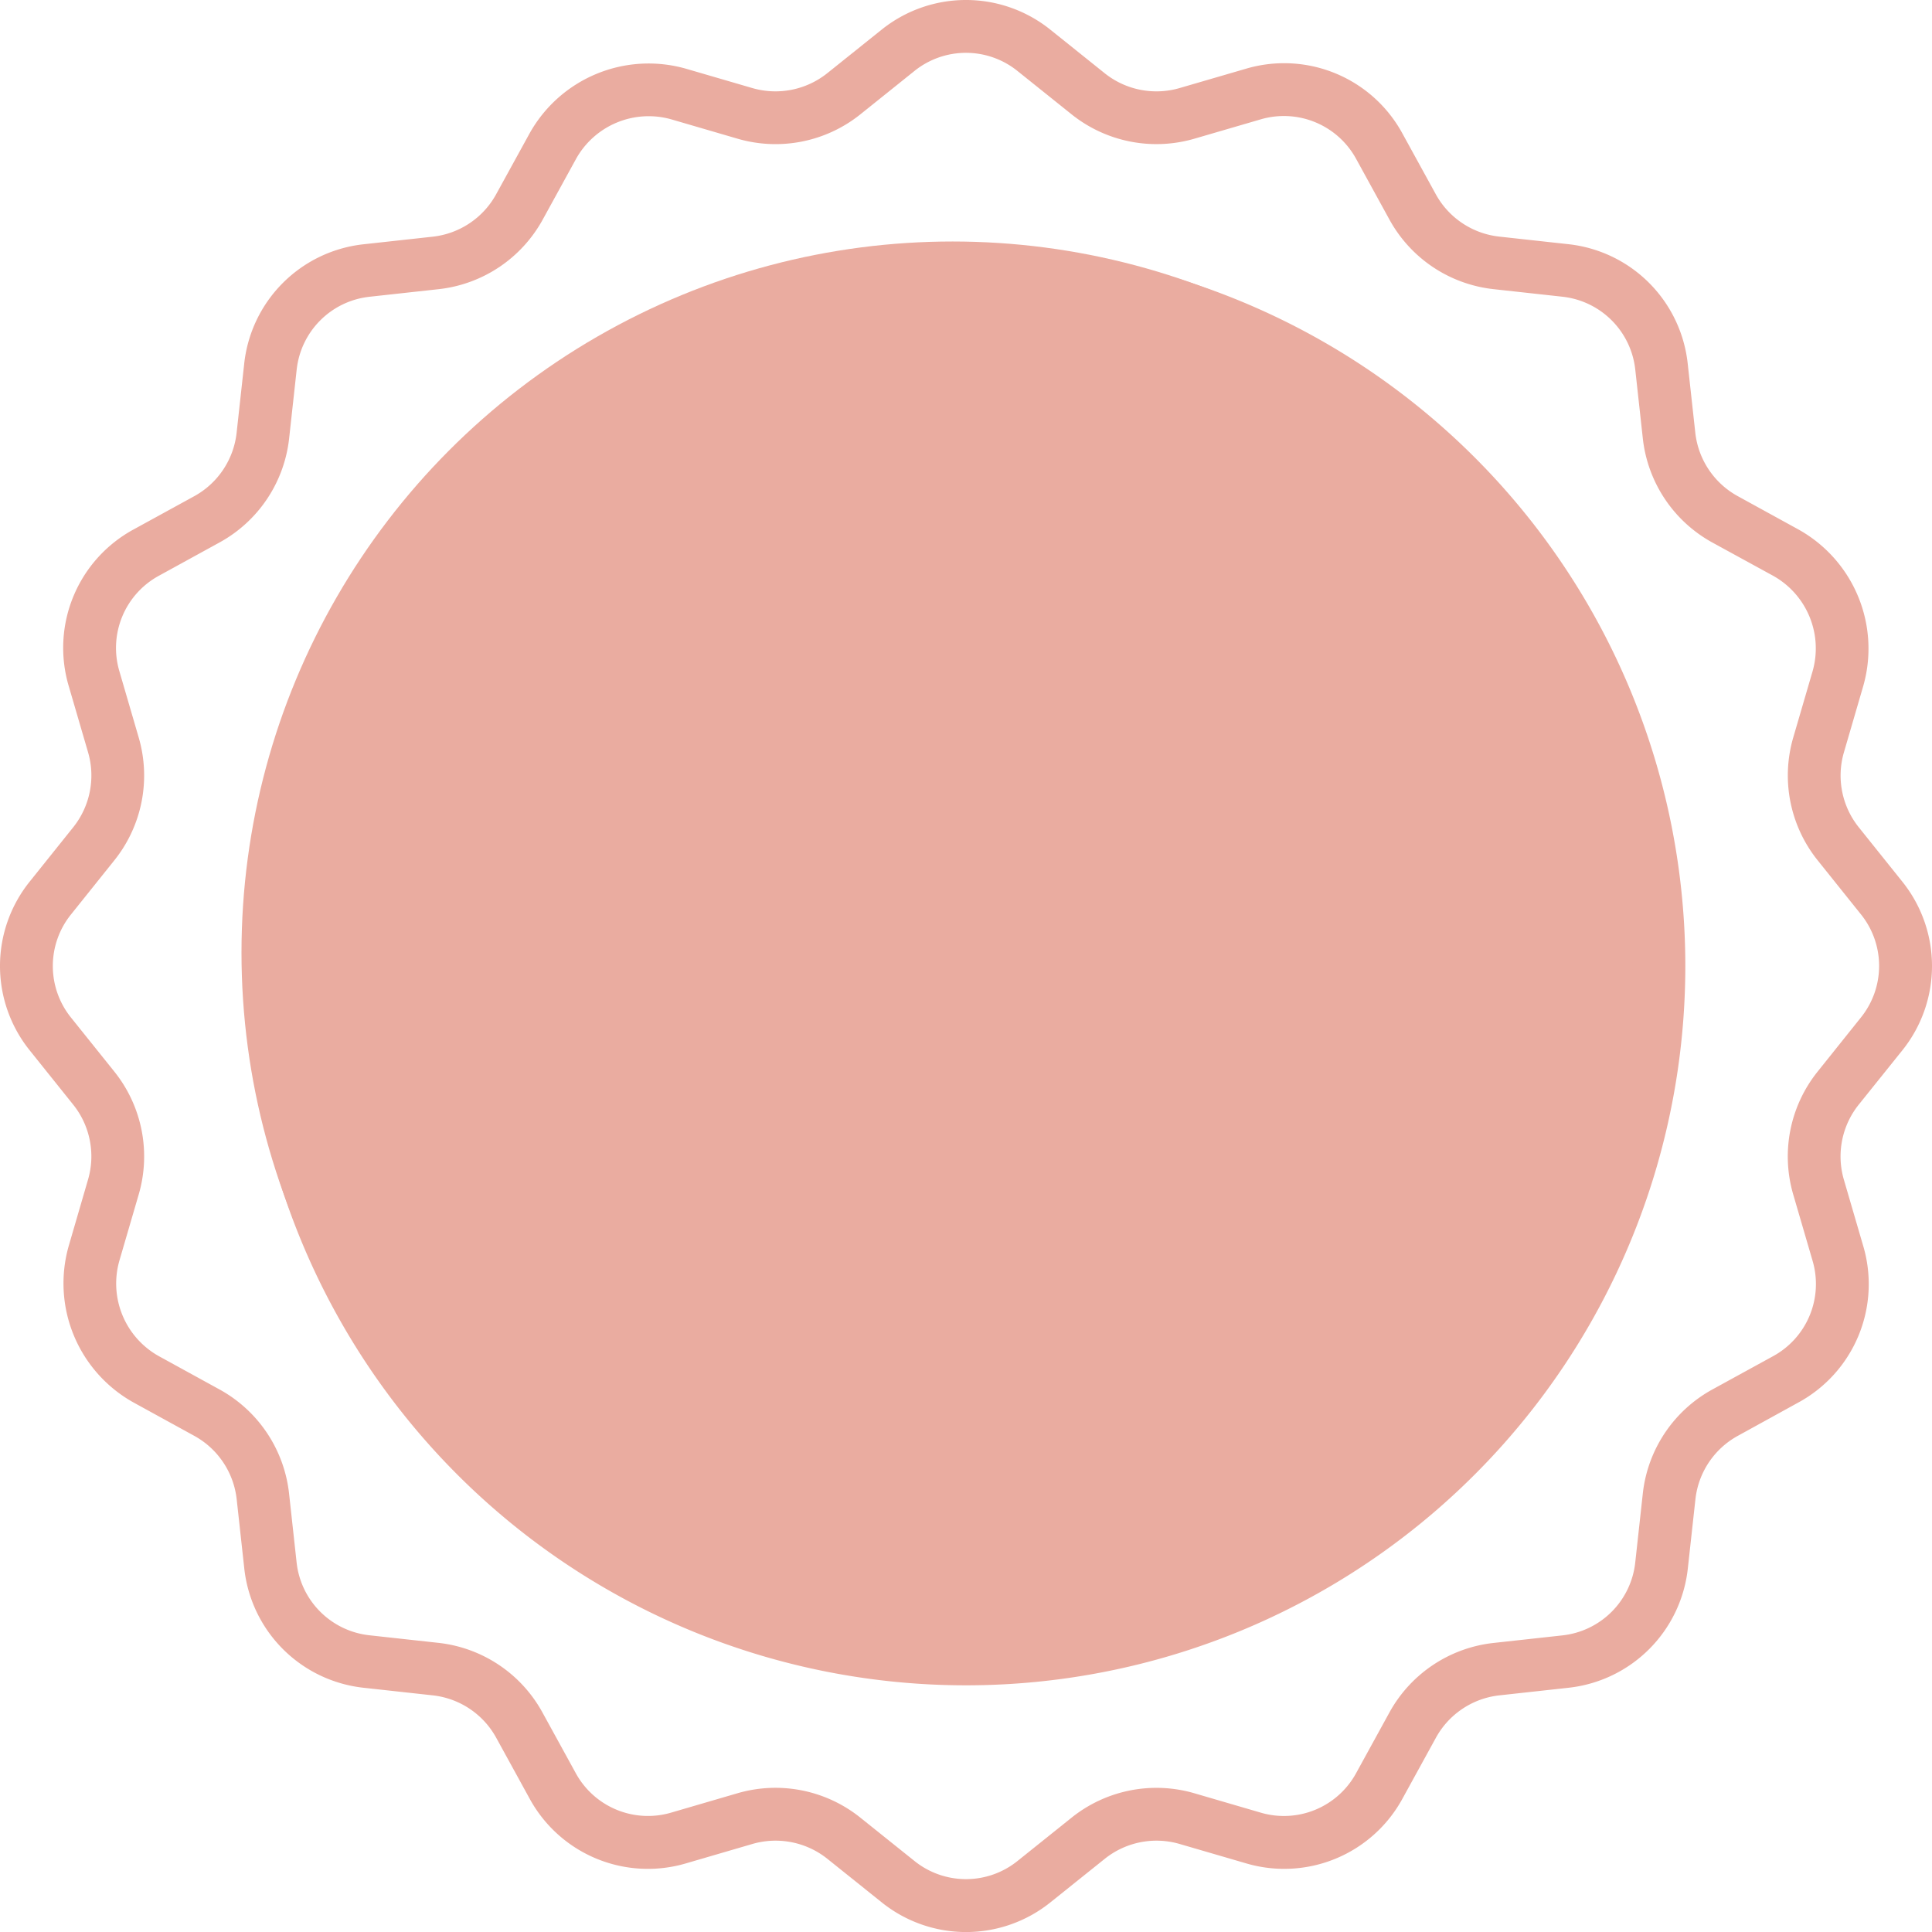 <svg xmlns="http://www.w3.org/2000/svg" width="88.314" height="88.313" viewBox="0 0 88.314 88.313">
  <g id="stamp" transform="translate(-47 -520)">
    <circle id="Ellipse_41" data-name="Ellipse 41" cx="32.504" cy="32.504" r="32.504" transform="translate(58.039 531.039)" fill="#eaaca0"/>
    <g id="warranty" transform="translate(47 520)">
      <path id="Path_179" data-name="Path 179" d="M49.213,16.332A32.881,32.881,0,1,0,82.095,49.213,32.881,32.881,0,0,0,49.213,16.332Zm0,63.348A30.467,30.467,0,1,1,79.68,49.213,30.467,30.467,0,0,1,49.213,79.68Z" transform="translate(-5.057 -5.056)" fill="#eaaca0"/>
      <path id="Path_180" data-name="Path 180" d="M86.931,48.015a6.156,6.156,0,0,0,0-7.744L84.952,37.8a3.782,3.782,0,0,1-.678-3.421l.883-3.029a6.232,6.232,0,0,0-2.97-7.166l-2.764-1.518a3.781,3.781,0,0,1-1.942-2.9l-.345-3.142a6.156,6.156,0,0,0-5.478-5.478l-3.142-.345a3.779,3.779,0,0,1-2.9-1.941L64.1,6.1a6.156,6.156,0,0,0-7.167-2.97l-3.028.882a3.788,3.788,0,0,1-3.422-.679L48.015,1.355a6.159,6.159,0,0,0-7.744,0L37.8,3.334a3.794,3.794,0,0,1-3.421.678l-3.029-.883A6.231,6.231,0,0,0,24.186,6.1L22.668,8.863a3.781,3.781,0,0,1-2.9,1.942l-3.142.345a6.156,6.156,0,0,0-5.478,5.478l-.345,3.142a3.779,3.779,0,0,1-1.941,2.9L6.1,24.184a6.158,6.158,0,0,0-2.97,7.167l.884,3.028A3.788,3.788,0,0,1,3.335,37.8L1.357,40.27a6.156,6.156,0,0,0,0,7.744l1.978,2.469A3.782,3.782,0,0,1,4.013,53.9L3.13,56.933A6.232,6.232,0,0,0,6.1,64.1l2.764,1.518a3.782,3.782,0,0,1,1.942,2.9l.345,3.142a6.156,6.156,0,0,0,5.478,5.478l3.142.345a3.779,3.779,0,0,1,2.9,1.941l1.518,2.765a6.156,6.156,0,0,0,7.167,2.97l3.028-.884a3.794,3.794,0,0,1,3.422.679l2.469,1.978a6.156,6.156,0,0,0,7.744,0l2.469-1.978a3.784,3.784,0,0,1,3.421-.678l3.029.883a6.157,6.157,0,0,0,7.166-2.97l1.518-2.764a3.782,3.782,0,0,1,2.9-1.942l3.142-.345a6.156,6.156,0,0,0,5.478-5.478l.345-3.142a3.779,3.779,0,0,1,1.941-2.9L82.185,64.1a6.158,6.158,0,0,0,2.97-7.167l-.884-3.028a3.788,3.788,0,0,1,.679-3.422Zm-3.863.961a6.2,6.2,0,0,0-1.112,5.607l.884,3.028a3.757,3.757,0,0,1-1.813,4.373L78.262,63.5a6.194,6.194,0,0,0-3.18,4.753L74.737,71.4a3.759,3.759,0,0,1-3.343,3.343l-3.143.345A6.2,6.2,0,0,0,63.5,78.264l-1.518,2.765a3.759,3.759,0,0,1-4.372,1.813l-3.028-.884a6.2,6.2,0,0,0-5.606,1.111l-2.469,1.978a3.757,3.757,0,0,1-4.727,0L39.31,83.069A6.2,6.2,0,0,0,33.7,81.957l-3.027.884A3.761,3.761,0,0,1,26.3,81.028l-1.518-2.765a6.194,6.194,0,0,0-4.753-3.18l-3.142-.345a3.759,3.759,0,0,1-3.343-3.343L13.2,68.252A6.2,6.2,0,0,0,10.022,63.5L7.257,61.982A3.8,3.8,0,0,1,5.445,57.61l.884-3.028a6.2,6.2,0,0,0-1.111-5.606l-1.98-2.469a3.758,3.758,0,0,1,0-4.727L5.216,39.31A6.2,6.2,0,0,0,6.328,33.7l-.883-3.028A3.757,3.757,0,0,1,7.258,26.3l2.765-1.518a6.194,6.194,0,0,0,3.18-4.753l.345-3.142A3.759,3.759,0,0,1,16.9,13.549l3.143-.345a6.2,6.2,0,0,0,4.753-3.181l1.518-2.765a3.8,3.8,0,0,1,4.367-1.814l3.028.884A6.2,6.2,0,0,0,39.31,5.217l2.469-1.98a3.757,3.757,0,0,1,4.726,0l2.469,1.978a6.208,6.208,0,0,0,5.607,1.112l3.028-.883a3.762,3.762,0,0,1,4.373,1.813L63.5,10.023a6.194,6.194,0,0,0,4.753,3.18l3.142.345a3.759,3.759,0,0,1,3.343,3.343l.345,3.143a6.2,6.2,0,0,0,3.181,4.753L81.029,26.3a3.8,3.8,0,0,1,1.813,4.372L81.958,33.7a6.2,6.2,0,0,0,1.111,5.606l1.978,2.469a3.758,3.758,0,0,1,0,4.727Z" transform="translate(0.013 0.014)" fill="#eaaca0"/>
    </g>
  </g>
</svg>
